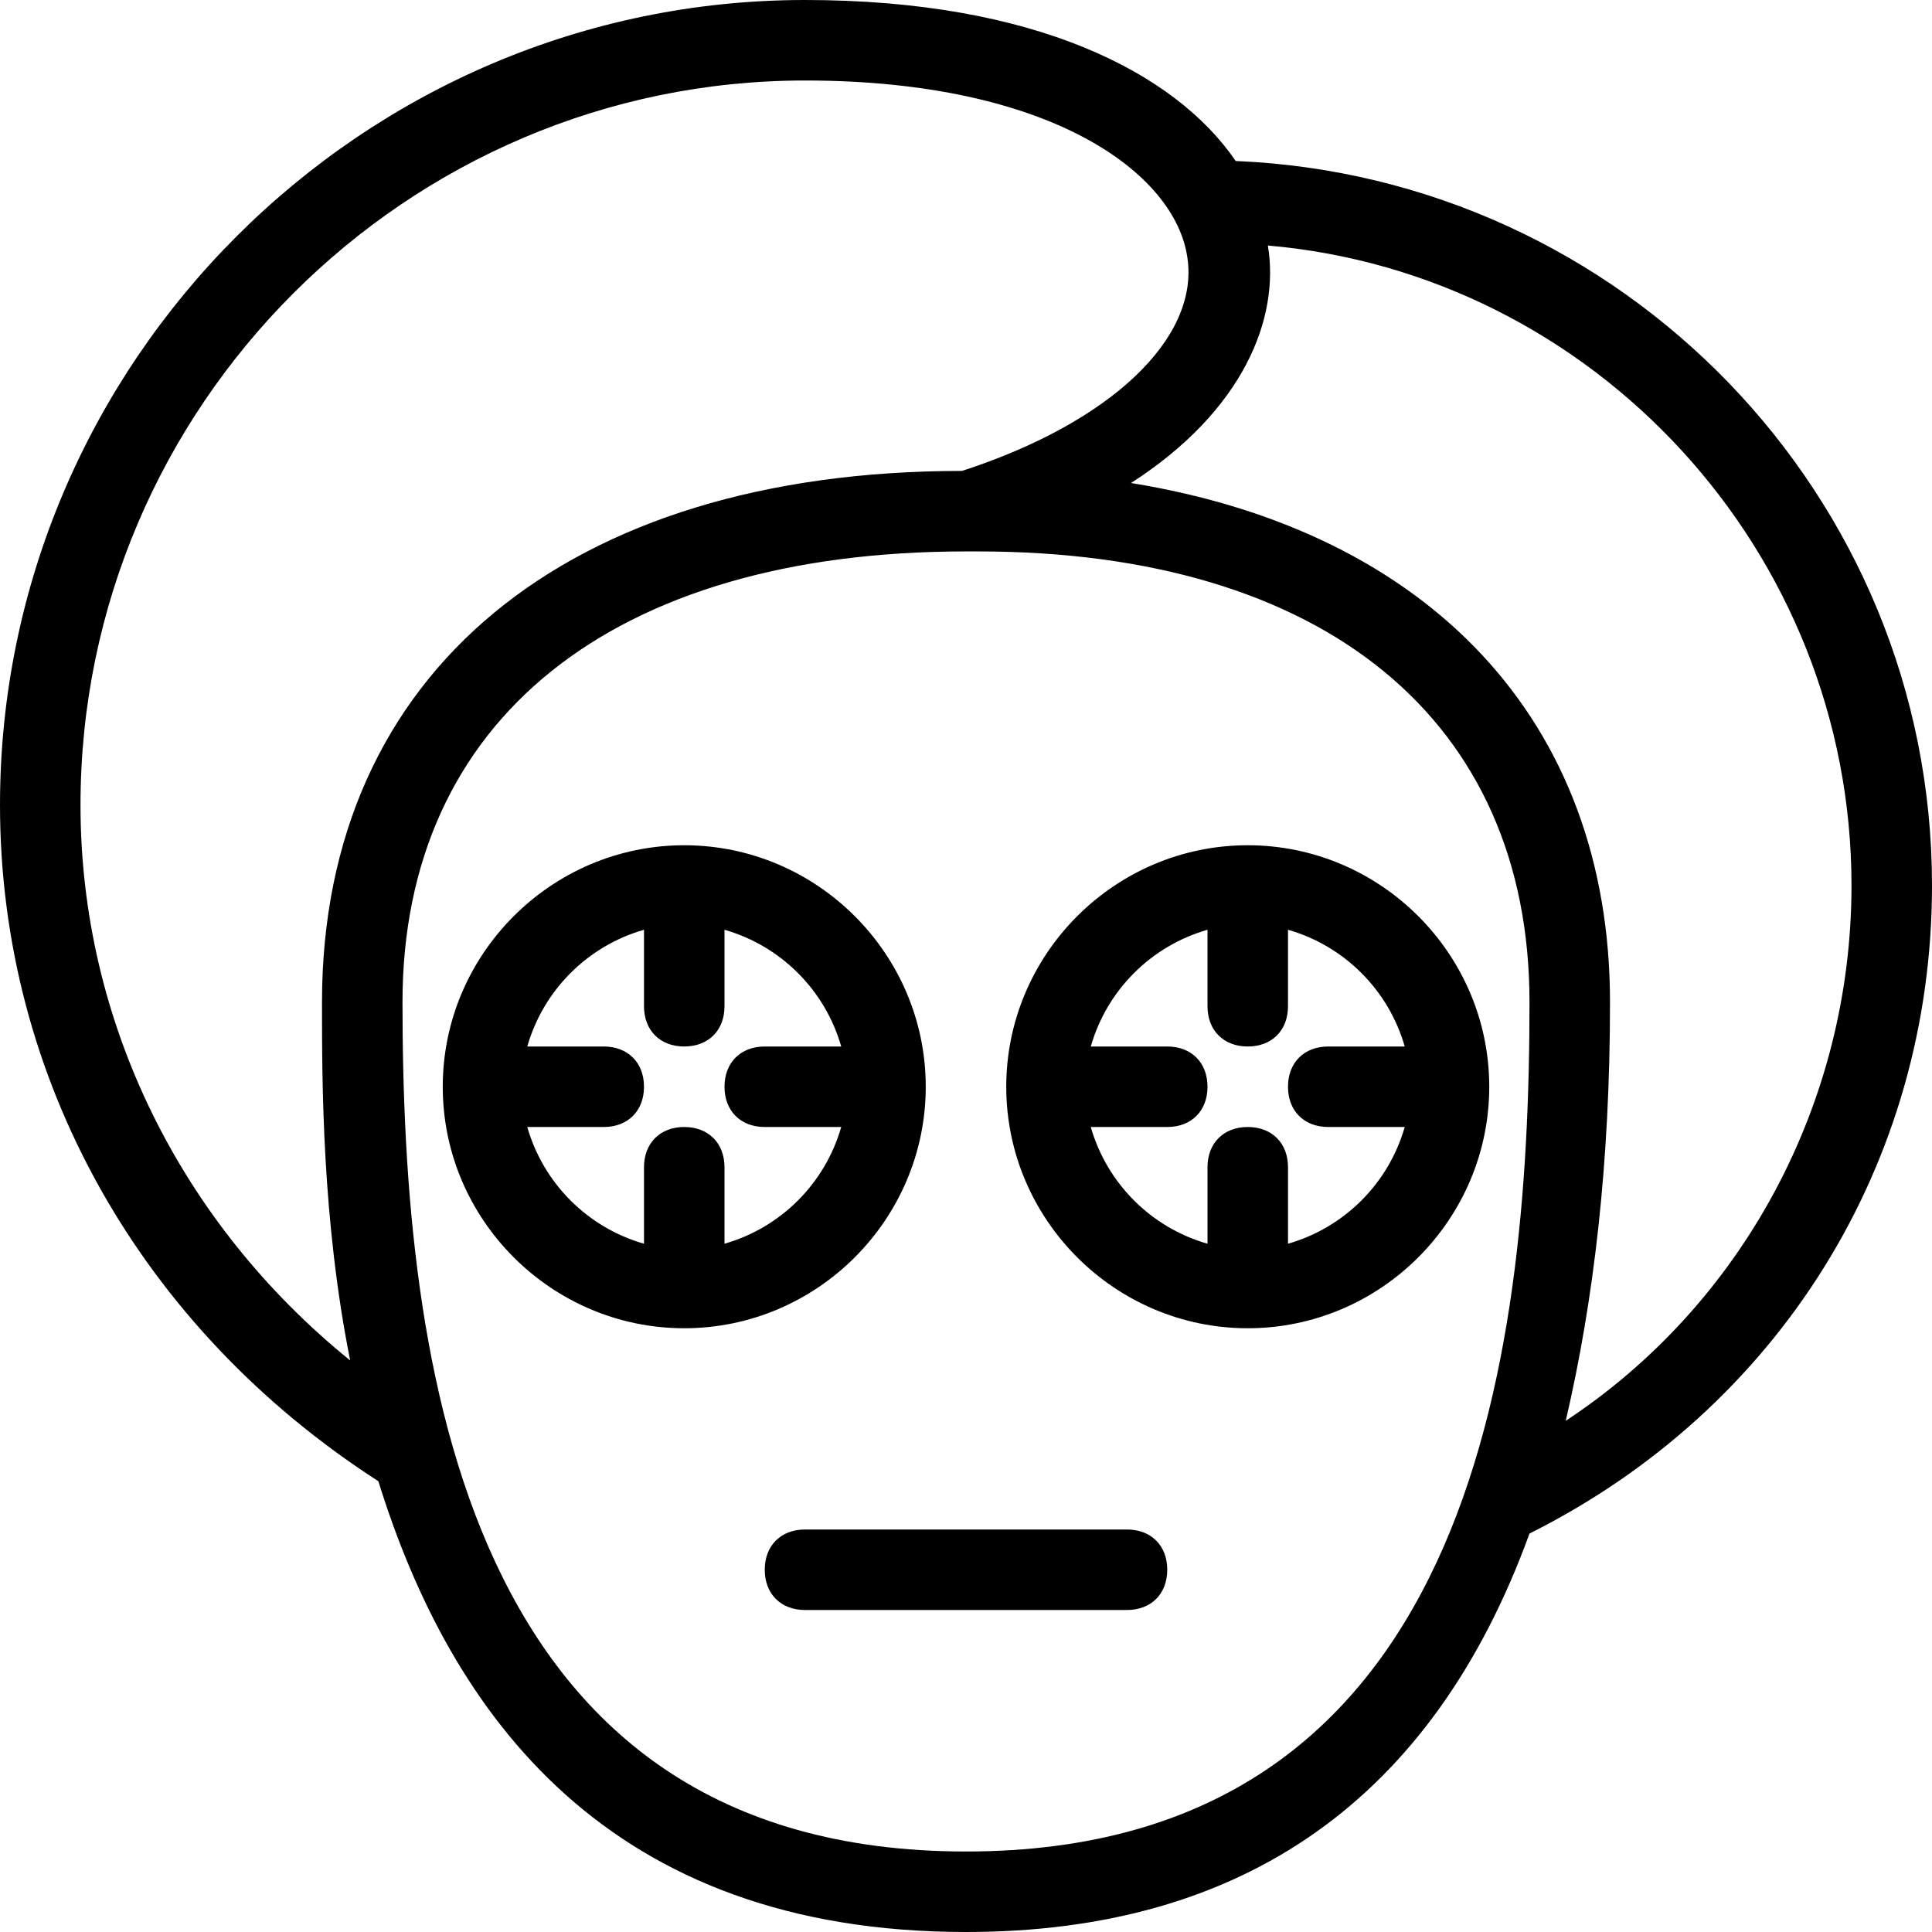 <?xml version="1.0" encoding="utf-8"?>
<!-- Generator: Adobe Illustrator 17.0.0, SVG Export Plug-In . SVG Version: 6.00 Build 0)  -->
<!DOCTYPE svg PUBLIC "-//W3C//DTD SVG 1.1//EN" "http://www.w3.org/Graphics/SVG/1.1/DTD/svg11.dtd">
<svg version="1.1" id="Layer_1" xmlns="http://www.w3.org/2000/svg" xmlns:xlink="http://www.w3.org/1999/xlink" x="0px" y="0px"
	 width="48px" height="48px" viewBox="0 0 48 48" enable-background="new 0 0 48 48" xml:space="preserve">
<path d="M48,22c0-9.7-7.7-17.6-17.3-18c-1.5-2.2-5-4-10.7-4C9,0,0,9,0,20c0,6.8,3.5,13,9.4,16.8C11.2,42.6,15.1,48,24,48
	c6.9,0,11.6-3.3,14-9.9C44.2,35,48,28.9,48,22z M2,20c0-9.9,8.1-18,18-18c6.1,0,9.2,2.3,9.5,4.4c0.3,2-1.9,4.1-5.6,5.3
	C14.1,11.7,8,16.7,8,24.9c0,2,0,5.4,0.7,8.9C4.5,30.4,2,25.4,2,20z M24,46c-12.5,0-14-12.1-14-21.1c0-7,5.2-11.2,14-11.2
	c0.1,0,0.2,0,0.3,0l0,0c0,0,0,0,0,0C32.9,13.7,38,17.9,38,24.9C38,33.9,36.5,46,24,46z M38.9,35.3c0.7-3,1.1-6.4,1.1-10.4
	c0-7-4.5-11.7-11.9-12.9c2.8-1.8,3.7-4.1,3.4-5.9c0,0,0,0,0,0C39.6,6.8,46,13.7,46,22C46,27.4,43.3,32.4,38.9,35.3z M23,27
	c0-3.3-2.7-6-6-6s-6,2.7-6,6s2.7,6,6,6S23,30.3,23,27z M18,30.9V29c0-0.6-0.4-1-1-1s-1,0.4-1,1v1.9c-1.4-0.4-2.5-1.5-2.9-2.9H15
	c0.6,0,1-0.4,1-1s-0.4-1-1-1h-1.9c0.4-1.4,1.5-2.5,2.9-2.9V25c0,0.6,0.4,1,1,1s1-0.4,1-1v-1.9c1.4,0.4,2.5,1.5,2.9,2.9H19
	c-0.6,0-1,0.4-1,1s0.4,1,1,1h1.9C20.5,29.4,19.4,30.5,18,30.9z M29,39c0,0.6-0.4,1-1,1h-8c-0.6,0-1-0.4-1-1s0.4-1,1-1h8
	C28.6,38,29,38.4,29,39z M31,21c-3.3,0-6,2.7-6,6s2.7,6,6,6s6-2.7,6-6S34.3,21,31,21z M32,30.9V29c0-0.6-0.4-1-1-1s-1,0.4-1,1v1.9
	c-1.4-0.4-2.5-1.5-2.9-2.9H29c0.6,0,1-0.4,1-1s-0.4-1-1-1h-1.9c0.4-1.4,1.5-2.5,2.9-2.9V25c0,0.6,0.4,1,1,1s1-0.4,1-1v-1.9
	c1.4,0.4,2.5,1.5,2.9,2.9H33c-0.6,0-1,0.4-1,1s0.4,1,1,1h1.9C34.5,29.4,33.4,30.5,32,30.9z"/>
</svg>
